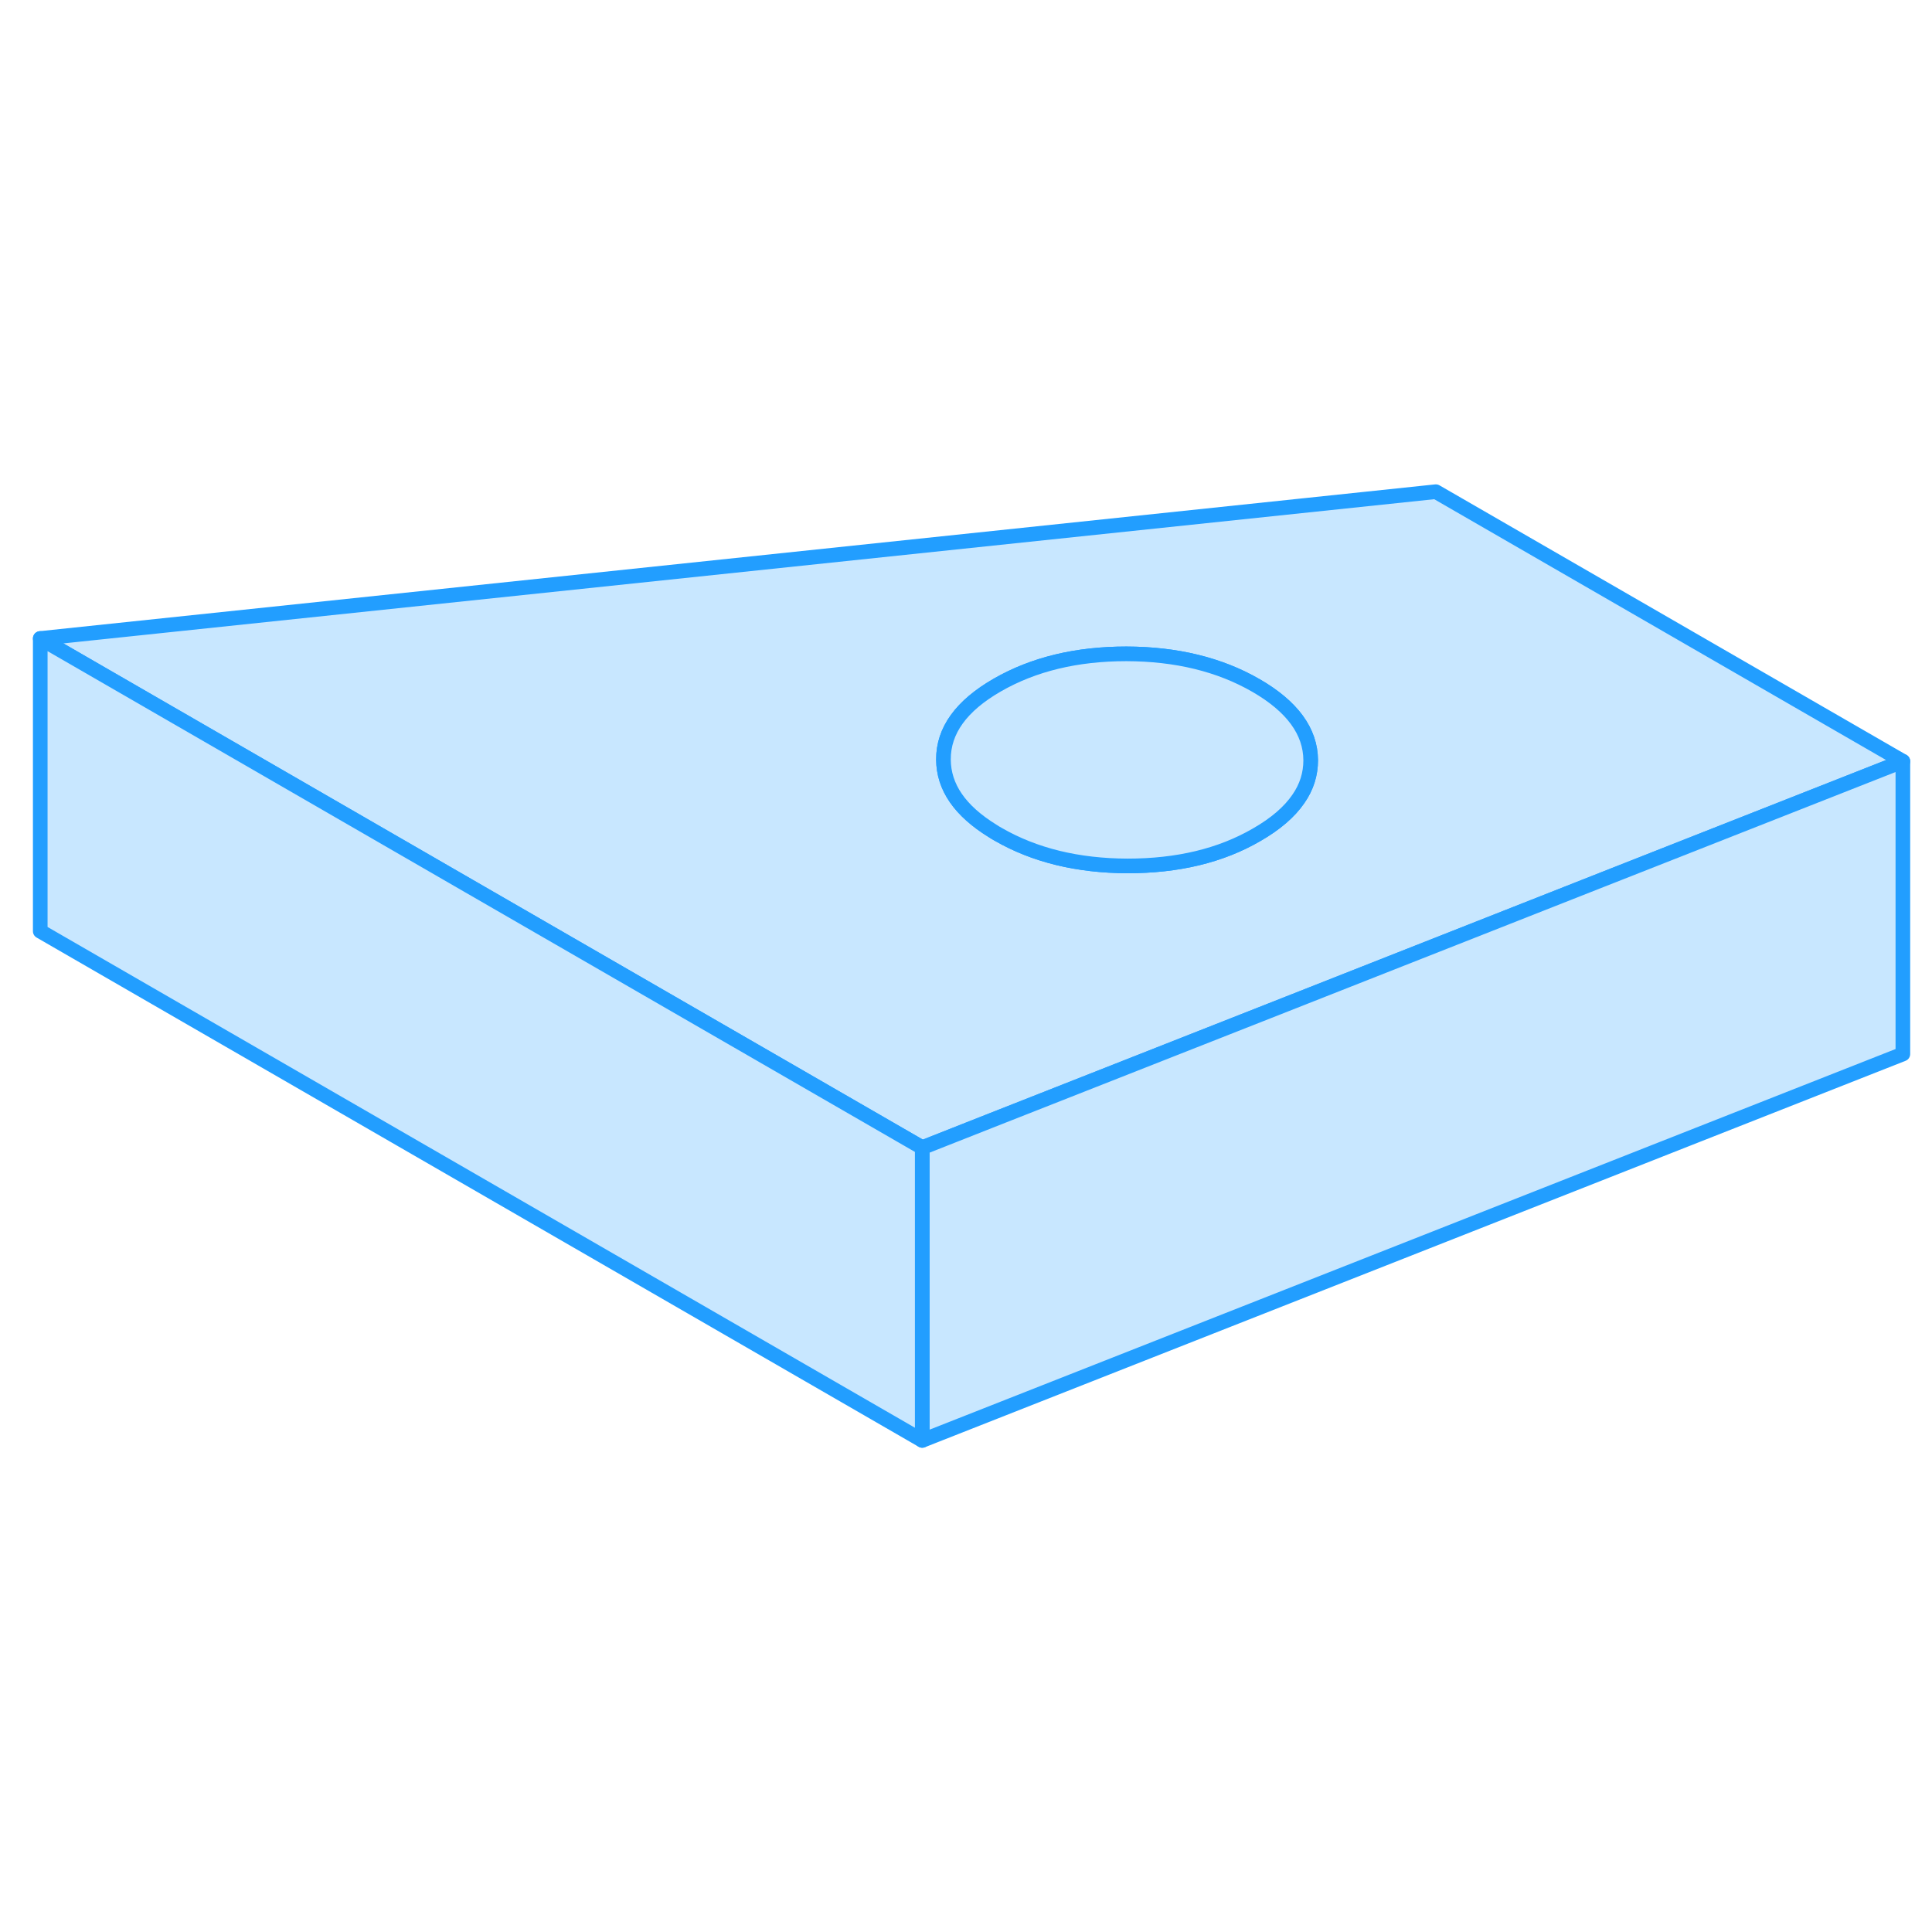 <svg width="48" height="48" viewBox="0 0 132 69" fill="#c8e7ff" xmlns="http://www.w3.org/2000/svg" stroke-width="1px" stroke-linecap="round" stroke-linejoin="round"><path d="M98.1 2.093L2.75 12.123L32.05 29.043L63.01 46.913L67.57 45.113L88.06 37.043L109.42 28.623L130.01 20.513L98.1 2.093ZM88.71 23.083C88.1 23.973 87.15 24.793 85.86 25.533C83.4 26.963 80.46 27.663 77.04 27.663C73.63 27.653 70.68 26.933 68.2 25.503C68.07 25.433 67.94 25.353 67.82 25.273C65.58 23.893 64.47 22.273 64.46 20.393C64.45 18.423 65.67 16.723 68.14 15.303C70.61 13.883 73.55 13.173 76.96 13.173C80.38 13.183 83.33 13.903 85.81 15.333C88.29 16.763 89.54 18.473 89.55 20.443C89.55 21.383 89.28 22.263 88.71 23.083Z" stroke="#229EFF" stroke-linejoin="round"/><path d="M89.55 20.443C89.55 21.383 89.28 22.263 88.71 23.083C88.1 23.973 87.15 24.793 85.86 25.533C83.4 26.963 80.46 27.663 77.04 27.663C73.63 27.653 70.68 26.933 68.2 25.503C68.07 25.433 67.94 25.353 67.82 25.273C65.58 23.893 64.47 22.273 64.46 20.393C64.45 18.423 65.67 16.723 68.14 15.303C70.61 13.883 73.55 13.173 76.96 13.173C80.38 13.183 83.33 13.903 85.81 15.333C88.29 16.763 89.54 18.473 89.55 20.443Z" stroke="#229EFF" stroke-linejoin="round"/><path d="M130.01 20.513V40.513L63.01 66.913V46.913L67.57 45.113L88.06 37.043L109.42 28.623L130.01 20.513Z" stroke="#229EFF" stroke-linejoin="round"/><path d="M63.01 46.913V66.913L2.75 32.123V12.123L32.05 29.043L63.01 46.913Z" stroke="#229EFF" stroke-linejoin="round"/></svg>